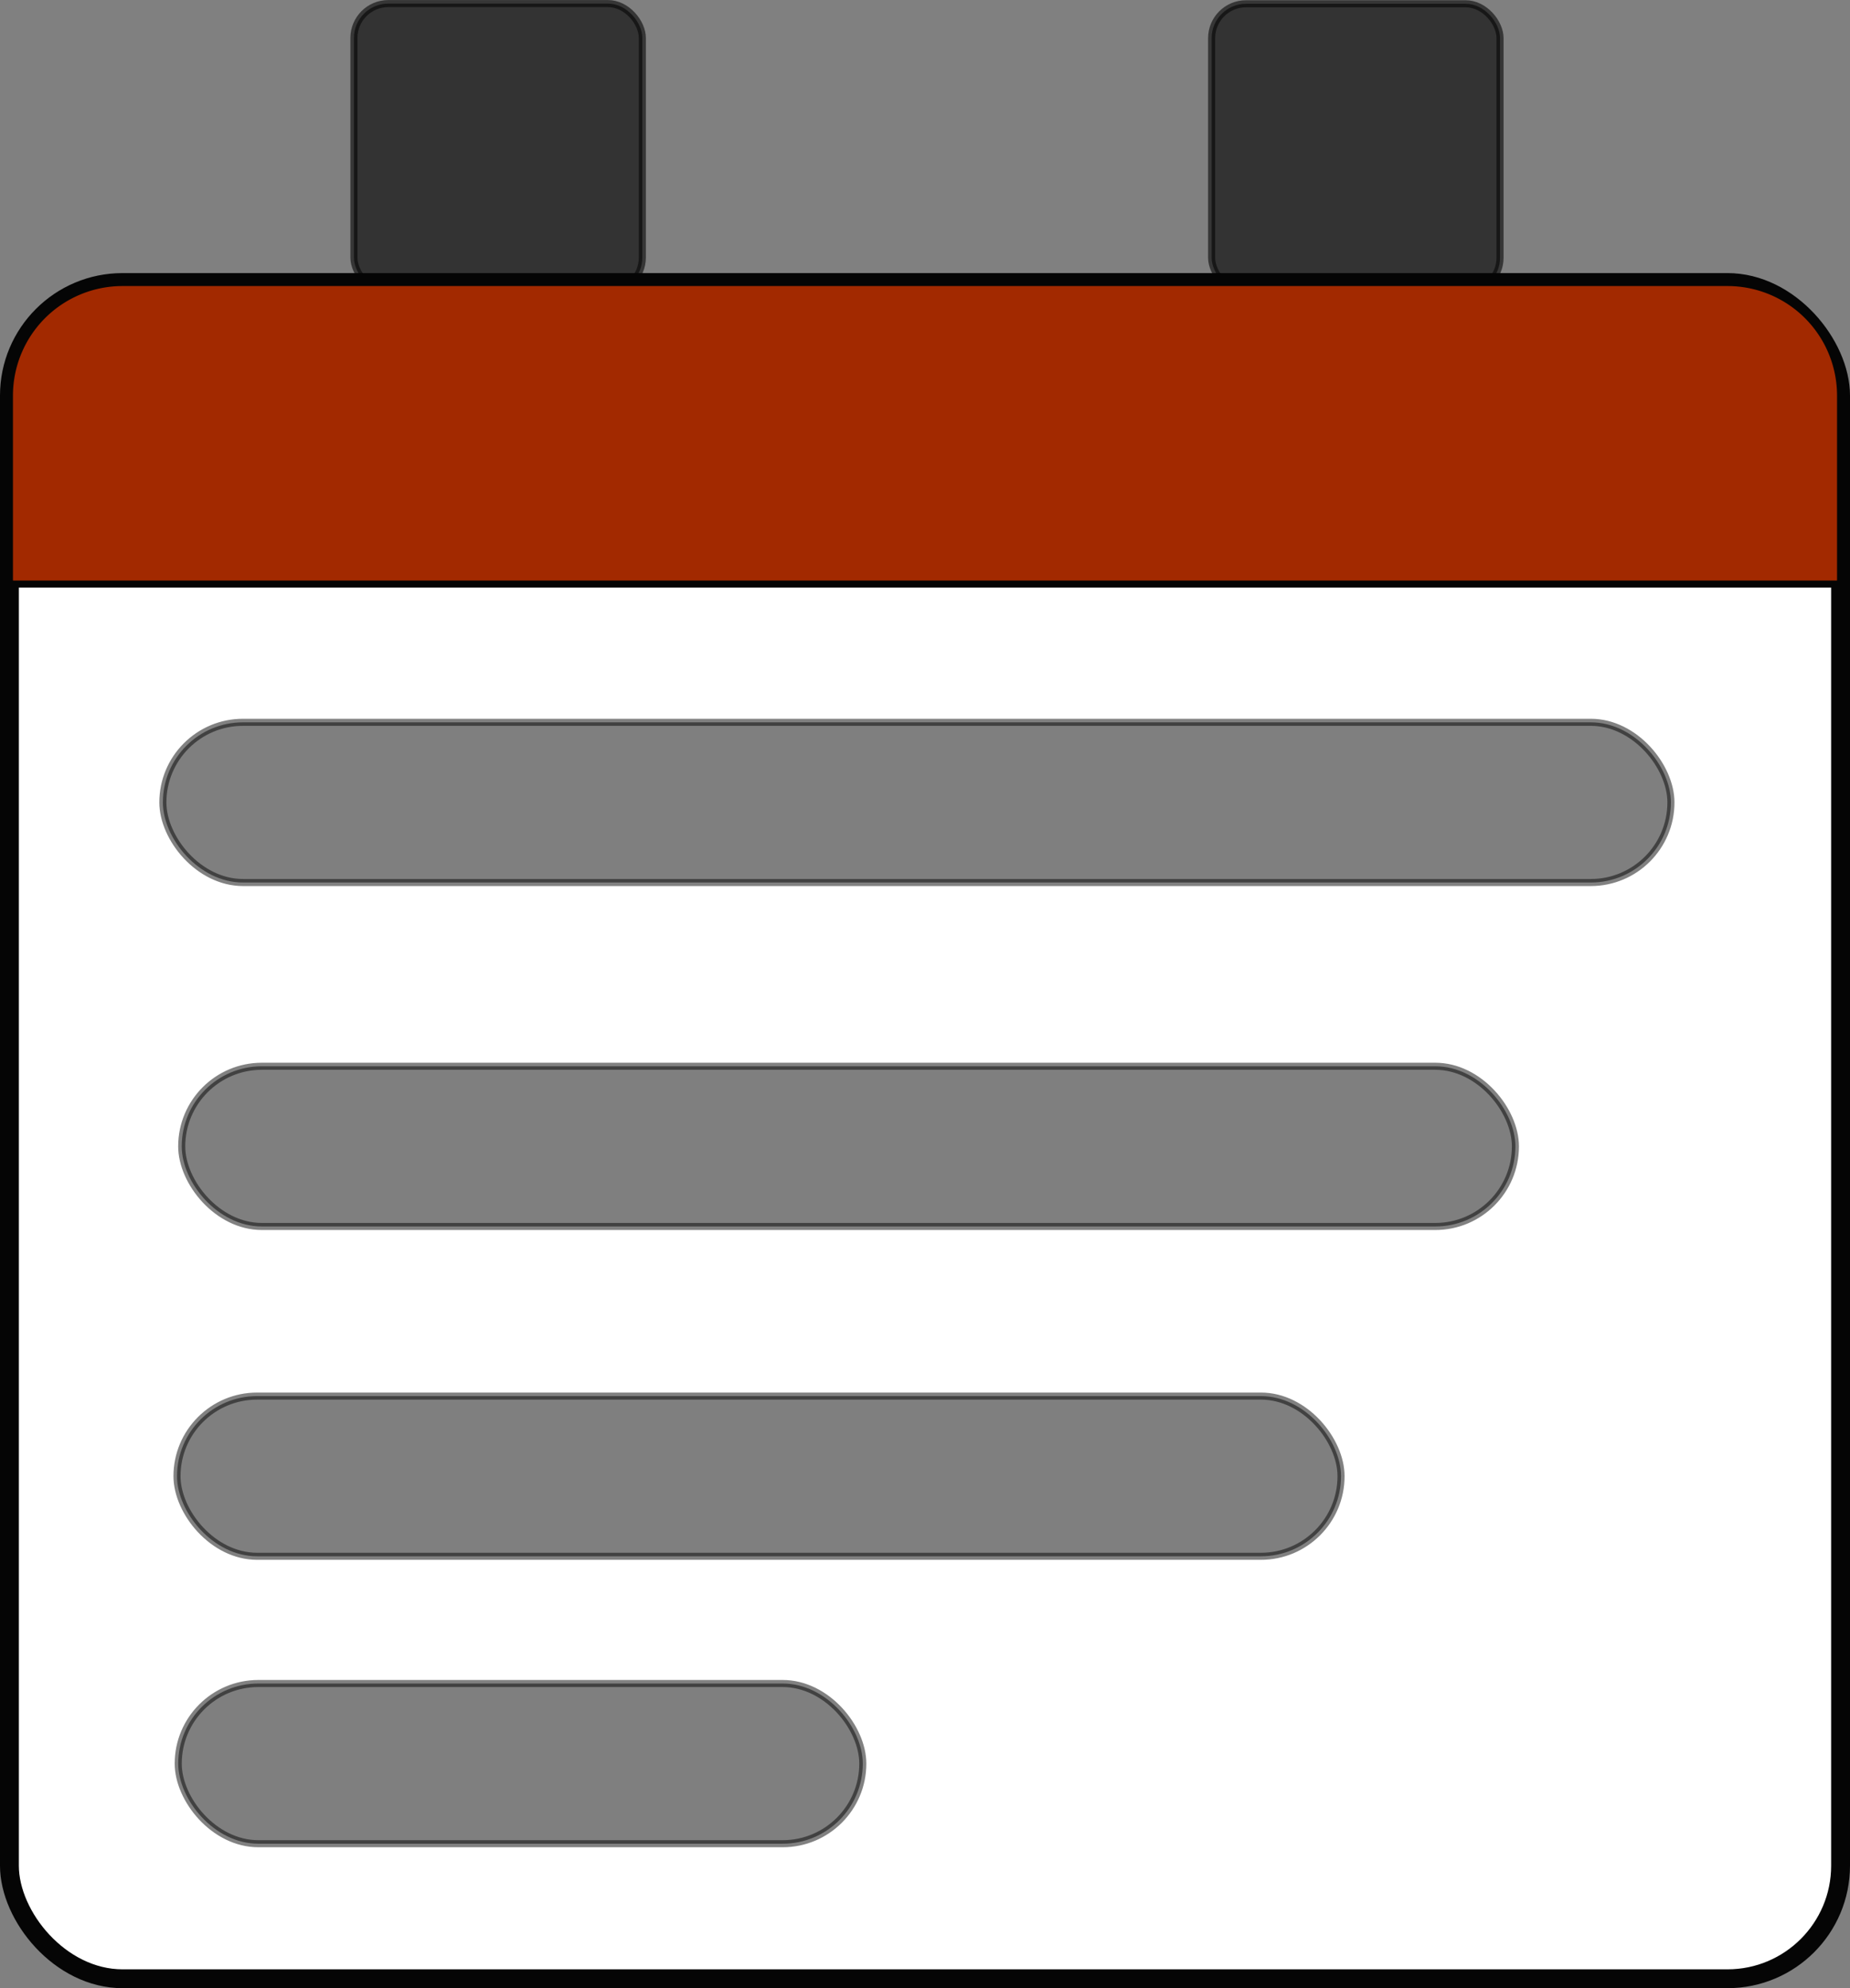<svg id="Layer_1" data-name="Layer 1" xmlns="http://www.w3.org/2000/svg" viewBox="0 0 196.28 210.98"><rect x="0" y="0" width="196.28" height="210.98" fill="#808080" stroke="none"/><defs><style>.cls-1,.cls-2,.cls-3,.cls-4{stroke:#050505;stroke-miterlimit:10;}.cls-1,.cls-3,.cls-4{stroke-width:0.75px;}.cls-1{opacity:0.6;}.cls-2{fill:#fff;stroke-width:2px;}.cls-3{fill:#a22900;}.cls-4{opacity:0.5;}</style></defs><title>service provided(ecris)</title><rect class="cls-1" x="37.55" y="0.38" width="30.6" height="30.6" rx="3.65" ry="3.65"/><rect class="cls-1" x="128.55" y="0.4" width="30.6" height="30.6" rx="3.65" ry="3.65"/><rect class="cls-2" x="1" y="29.98" width="194.28" height="180" rx="12" ry="12"/><path class="cls-3" d="M477,164.33v20H282.72v-20a12,12,0,0,1,12-12H465A12,12,0,0,1,477,164.33Z" transform="translate(-281.72 -122.35)"/><rect class="cls-4" x="17.28" y="76.65" width="160" height="17" rx="8.5" ry="8.5"/><rect class="cls-4" x="19.28" y="113.15" width="141.5" height="17" rx="8.5" ry="8.5"/><rect class="cls-4" x="18.78" y="148.15" width="123.5" height="17" rx="8.5" ry="8.5"/><rect class="cls-4" x="18.91" y="178.65" width="72.63" height="17" rx="8.5" ry="8.5"/></svg>